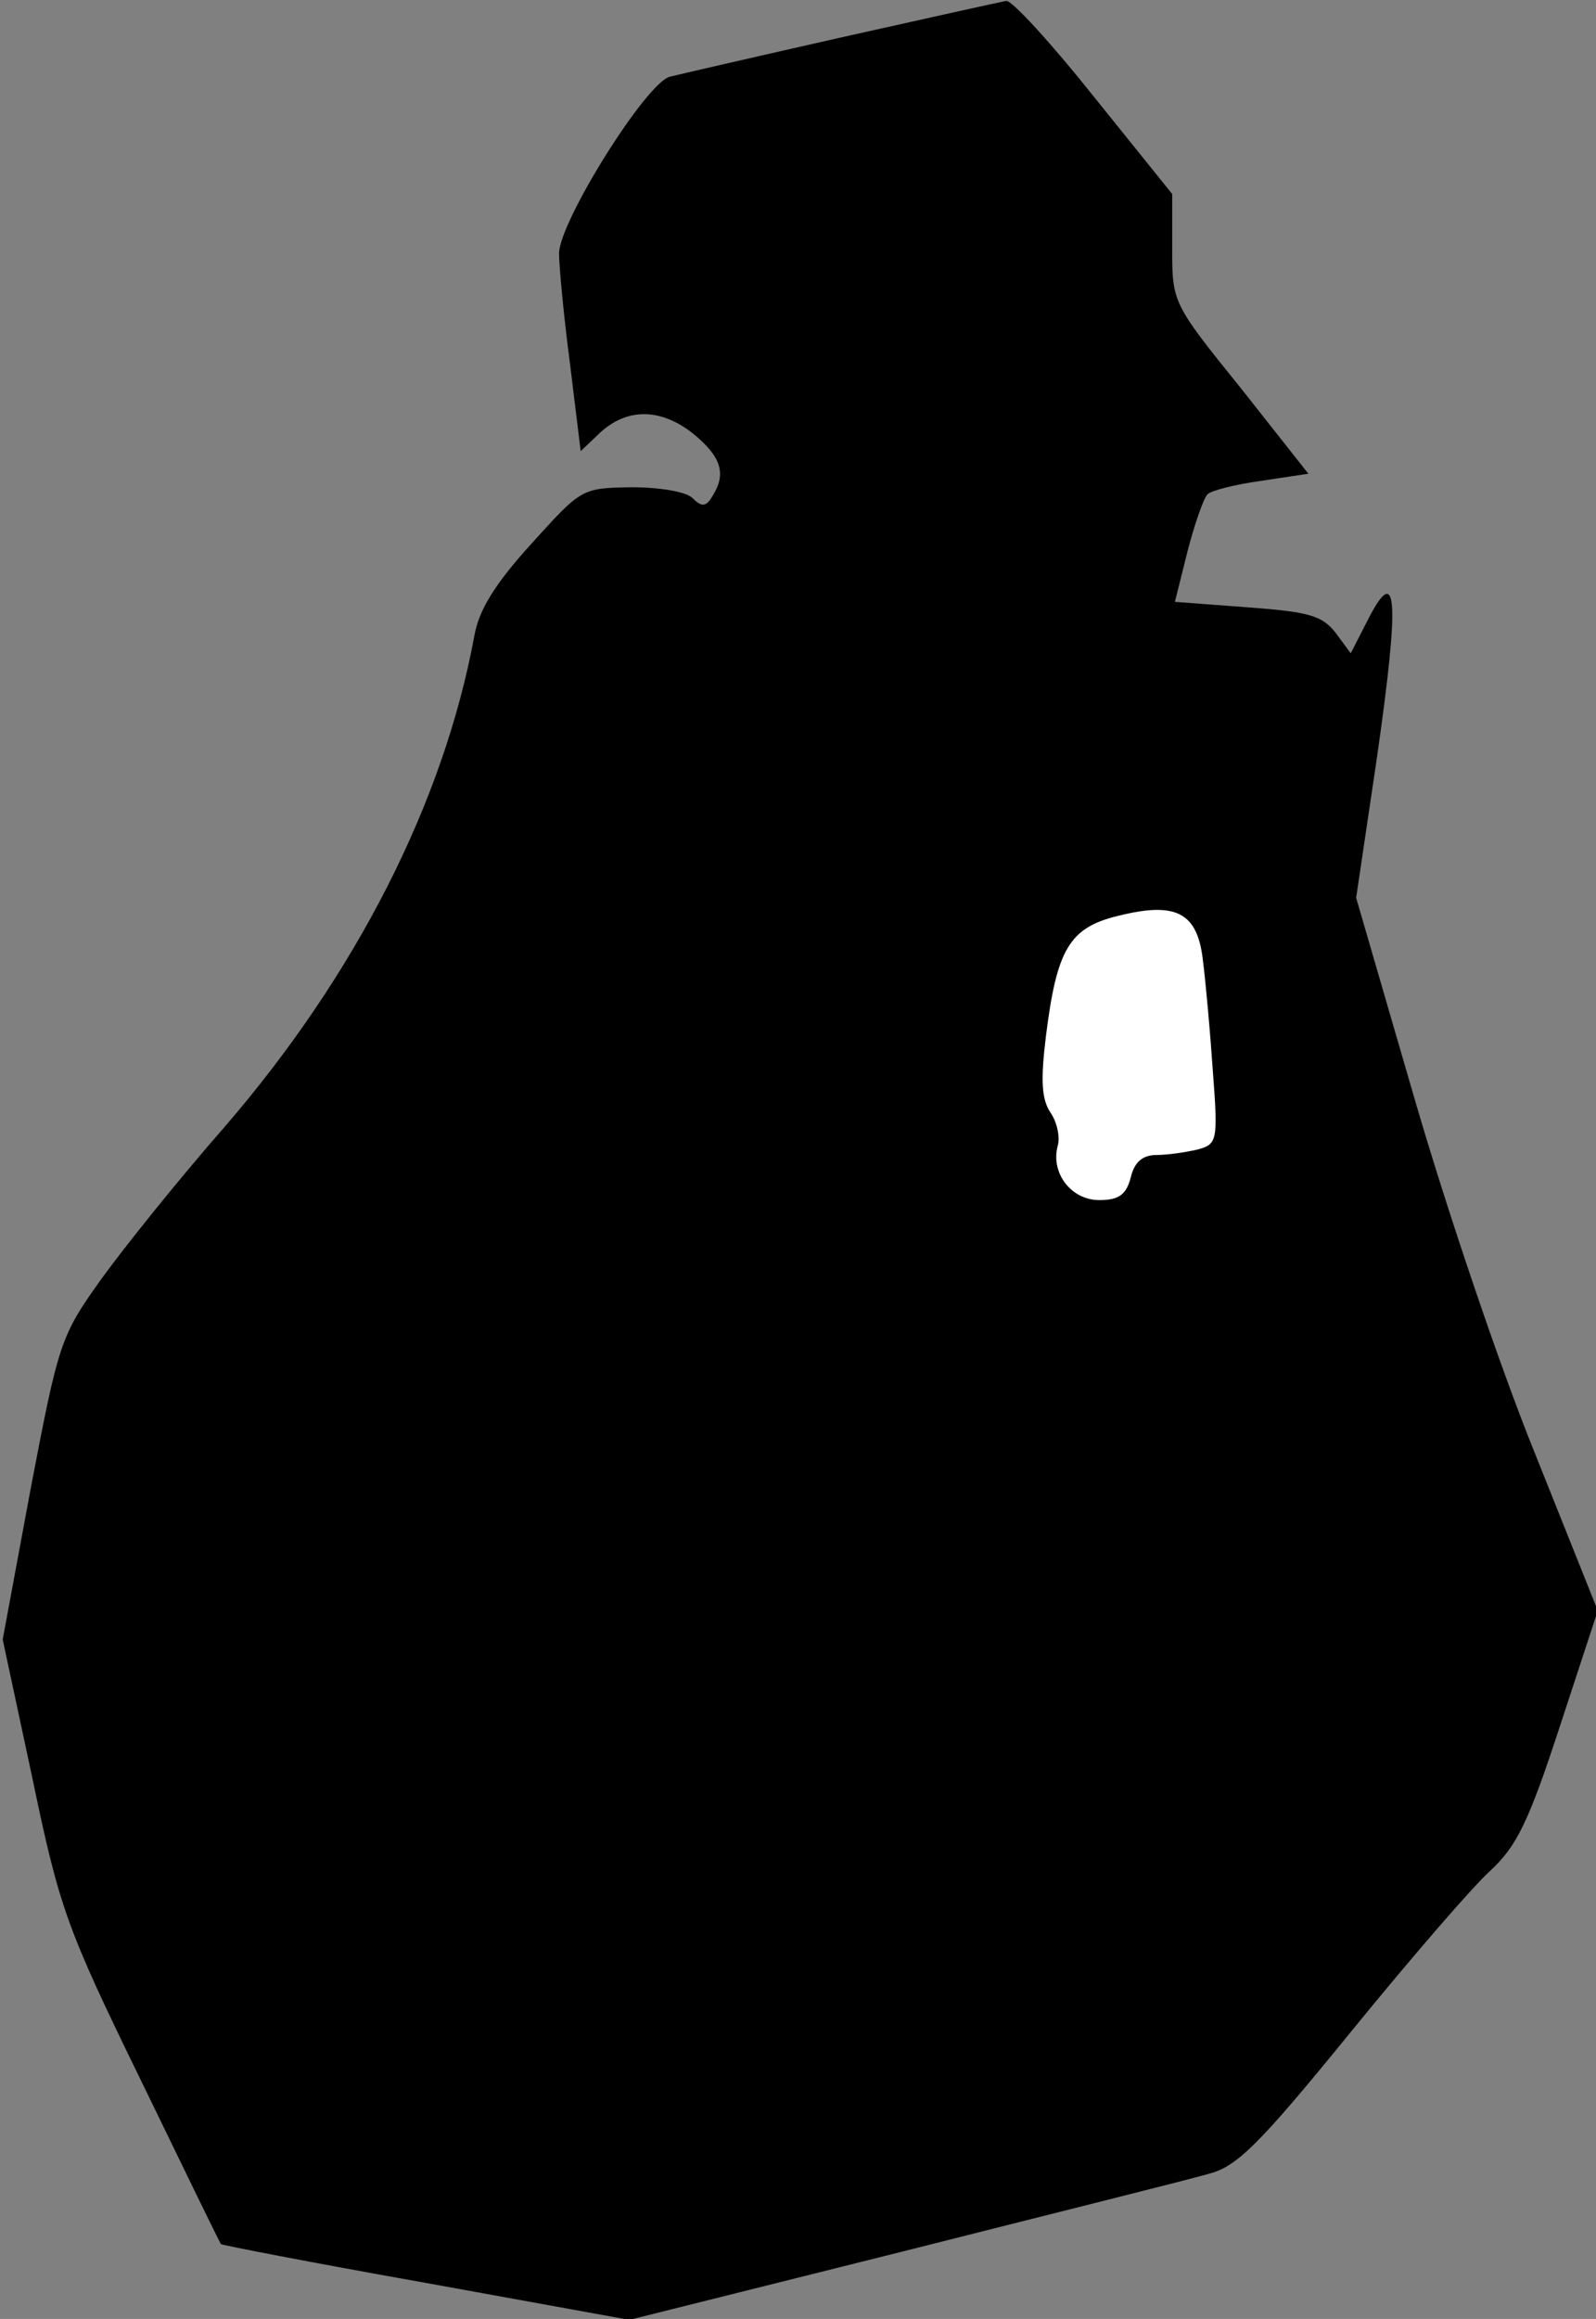 <?xml version="1.0" standalone="no"?>
<!DOCTYPE svg PUBLIC "-//W3C//DTD SVG 20010904//EN"
 "http://www.w3.org/TR/2001/REC-SVG-20010904/DTD/svg10.dtd">
<svg version="1.0" xmlns="http://www.w3.org/2000/svg"
 width="177pt" height="257pt" viewBox="0 0 177 257"
 preserveAspectRatio="xMidYMid meet">
<rect x="0" y="0" width="177" height="257" fill="#808080" stroke="none"/>
<g transform="translate(0,257) scale(0.1,-0.1)"
fill="#000000" stroke="none">
<path fill="#000000" stroke="none" d="M935 2529 c-93 -21 -180 -41 -192 -44
-26 -6 -123 -161 -123 -196 0 -13 5 -68 12 -121 l12 -98 21 20 c30 28 67 28
103 0 32 -26 38 -45 22 -70 -7 -12 -12 -12 -22 -2 -7 7 -36 12 -68 12 -55 -1
-55 -1 -111 -63 -40 -44 -58 -73 -63 -102 -34 -184 -131 -375 -277 -544 -50
-57 -111 -133 -137 -169 -45 -63 -47 -70 -78 -232 l-31 -167 33 -154 c30 -144
38 -166 120 -334 48 -99 88 -181 89 -182 0 -1 103 -21 227 -43 l226 -41 304
76 c166 42 319 80 339 86 31 8 56 33 157 157 66 81 135 161 155 179 29 27 42
53 77 160 l42 128 -70 175 c-39 96 -99 274 -134 395 l-64 220 23 155 c25 174
23 217 -9 155 l-20 -39 -17 23 c-15 19 -30 23 -98 28 l-80 6 14 56 c8 31 18
59 22 63 3 4 30 11 59 15 l53 8 -75 95 c-76 94 -76 95 -76 155 l0 60 -87 108
c-47 59 -91 107 -97 106 -6 -1 -87 -19 -181 -40z"/>
<path fill="#ffffff" stroke="none" d="M1334 1506 c3 -23 8 -78 11 -122 6 -79
5 -82 -17 -88 -13 -3 -33 -6 -45 -6 -16 0 -25 -8 -29 -25 -5 -19 -13 -25 -35
-25 -31 0 -54 30 -46 60 3 10 -1 27 -8 37 -10 15 -11 36 -5 85 12 96 26 120
80 133 64 16 88 4 94 -49z"/>
</g>
</svg>
